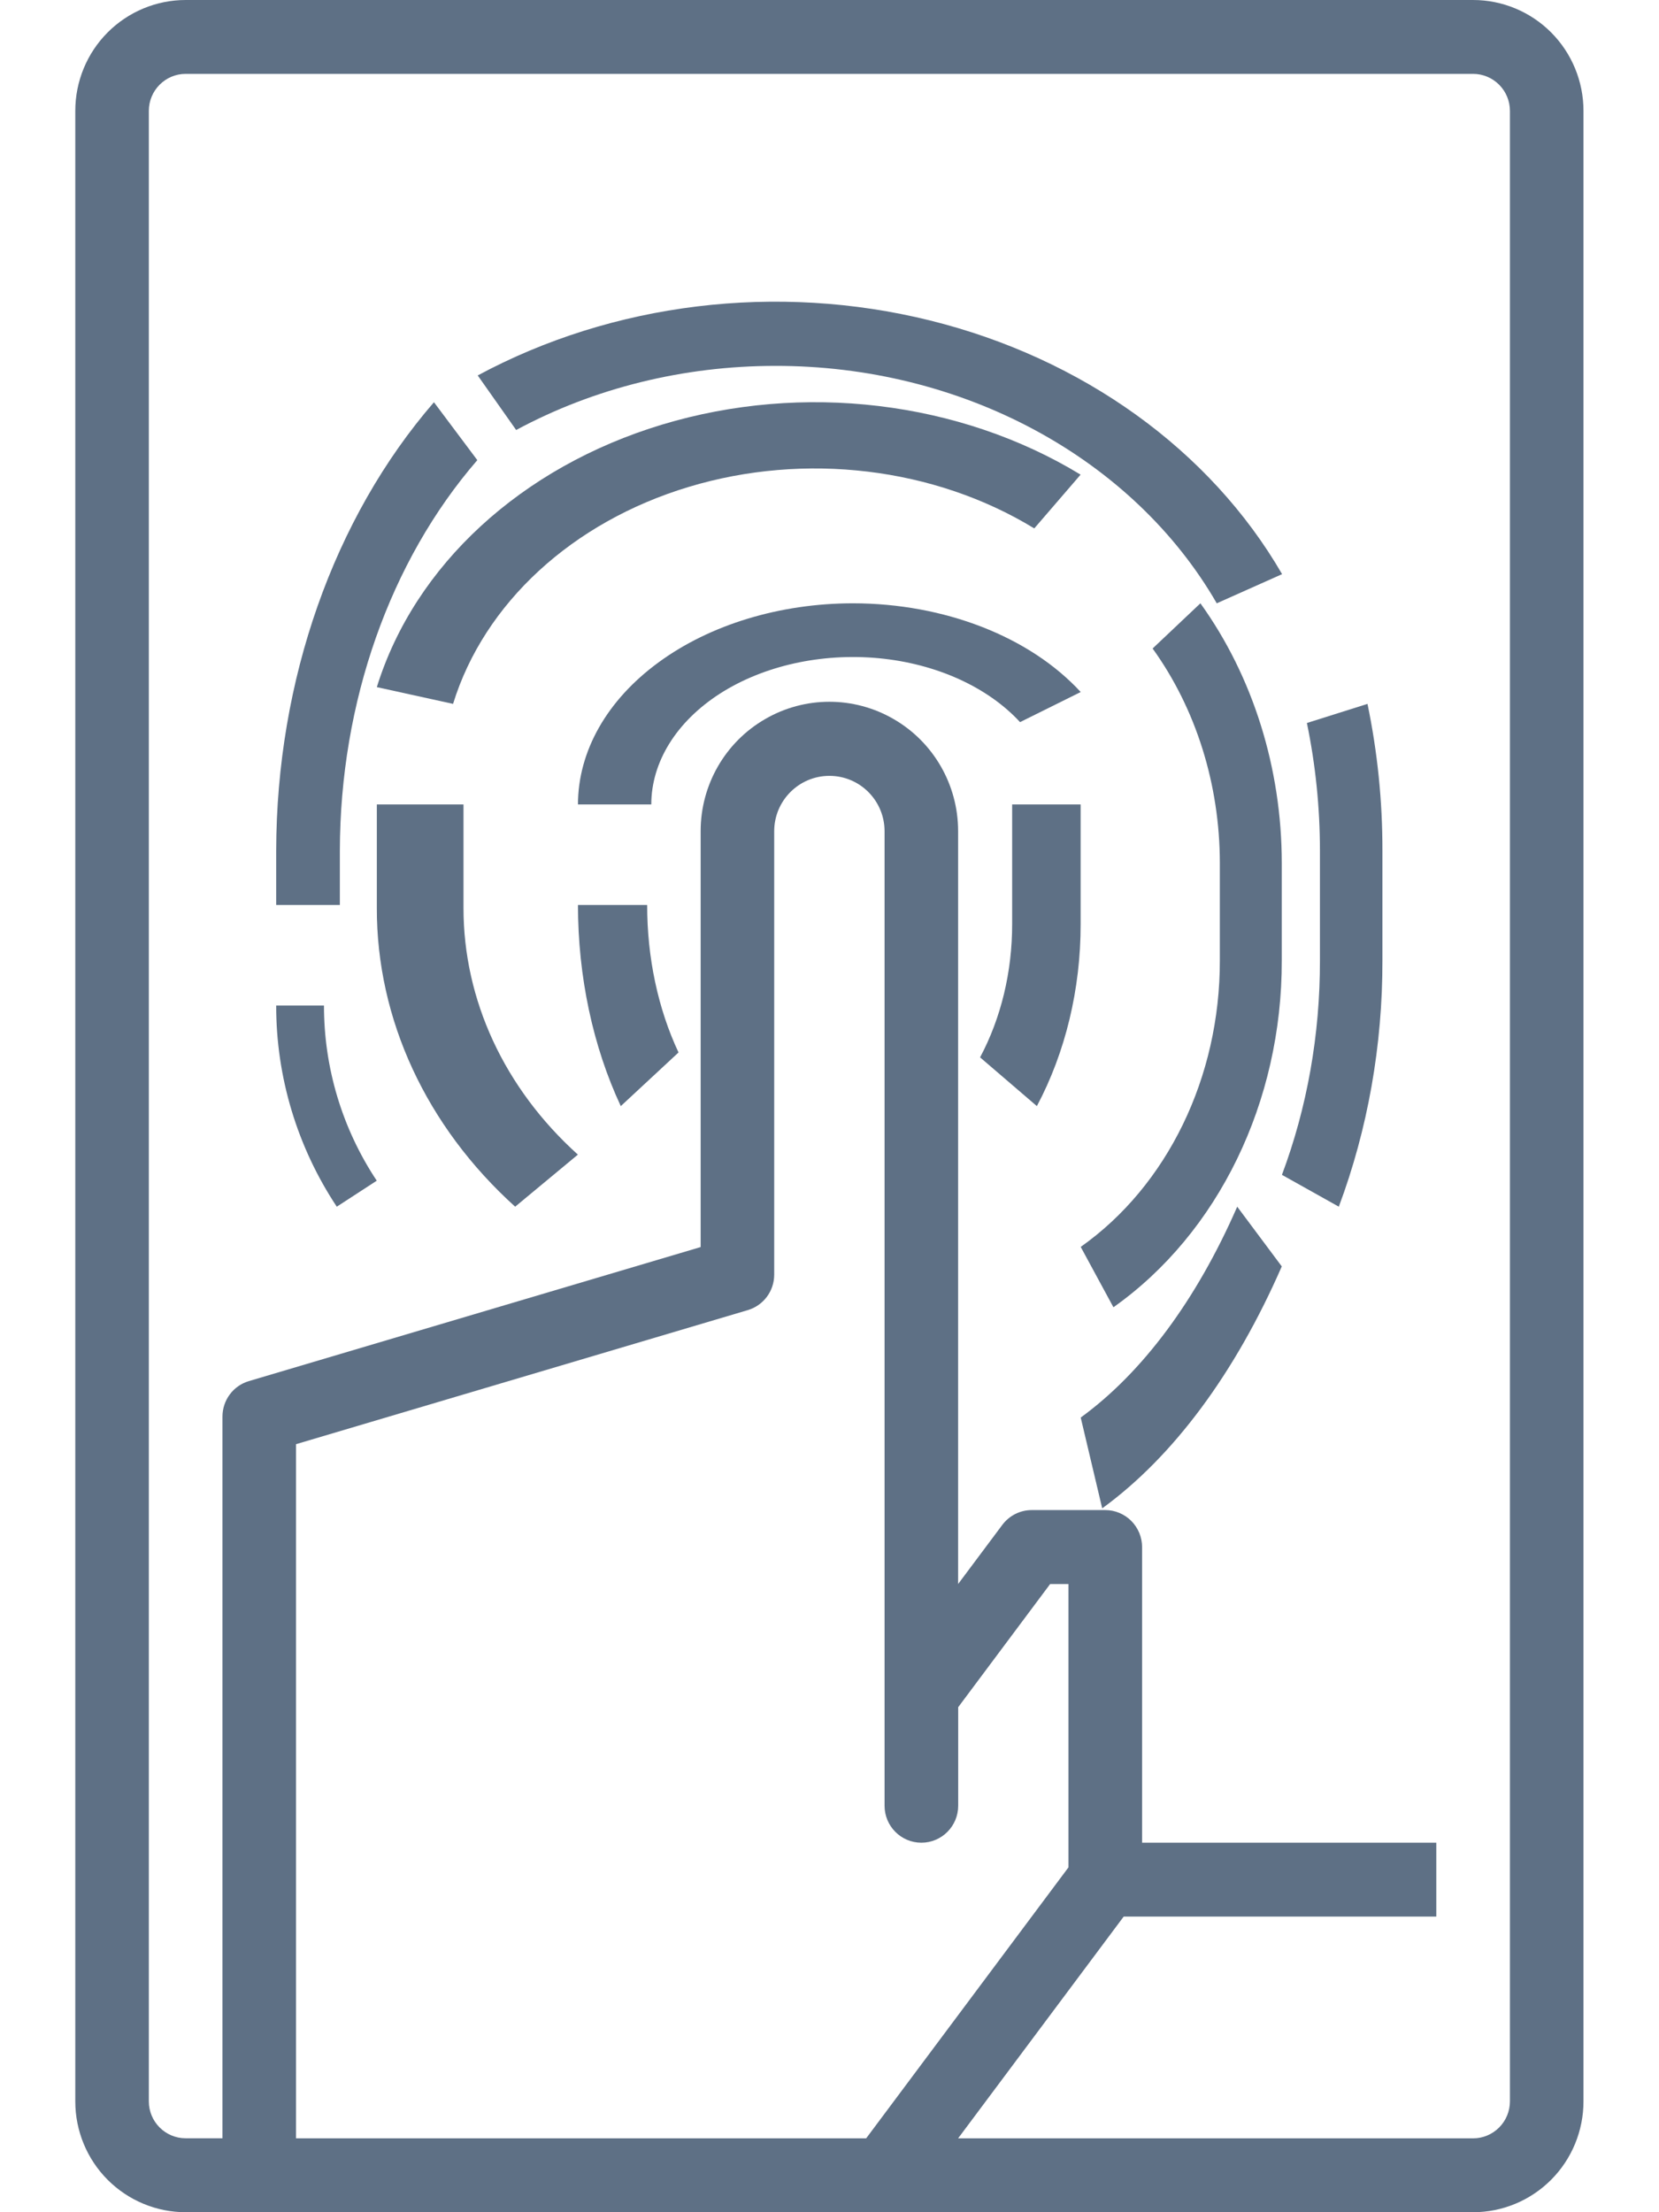 <svg width="21" height="28" viewBox="0 0 21 28" fill="none" xmlns="http://www.w3.org/2000/svg">
<path d="M16.708 10.765V12.157C16.71 13.093 16.546 14.019 16.227 14.87L16.947 15.273C17.313 14.295 17.501 13.232 17.499 12.157V10.765C17.5 10.139 17.436 9.515 17.31 8.909L16.543 9.151C16.652 9.678 16.708 10.22 16.708 10.765V10.765Z" fill="#5E7085"/>
<path d="M9.813 4.631C10.971 4.629 12.107 4.909 13.094 5.44C14.081 5.971 14.88 6.731 15.402 7.636L16.229 7.267C15.32 5.697 13.702 4.533 11.768 4.055C9.833 3.577 7.759 3.83 6.047 4.752L6.534 5.443H6.533C7.519 4.911 8.655 4.631 9.813 4.631L9.813 4.631Z" fill="#5E7085"/>
<path d="M4.302 10.767C4.305 8.891 4.935 7.102 6.042 5.824L5.493 5.091C4.223 6.558 3.5 8.614 3.496 10.767V11.454H4.302V10.767Z" fill="#5E7085"/>
<path d="M13.68 17.942L13.952 19.091C14.85 18.438 15.634 17.382 16.225 16.029L15.661 15.273C15.146 16.452 14.463 17.372 13.68 17.942H13.68Z" fill="#5E7085"/>
<path d="M4.769 14.944C4.332 14.286 4.1 13.515 4.101 12.727H3.496C3.495 13.632 3.762 14.517 4.263 15.273L4.769 14.944Z" fill="#5E7085"/>
<path d="M5.735 8.909C6.128 7.635 7.245 6.607 8.717 6.163C10.189 5.719 11.826 5.915 13.092 6.688L13.678 6.008H13.679C12.145 5.074 10.163 4.836 8.381 5.374C6.599 5.912 5.248 7.155 4.77 8.697L5.735 8.909Z" fill="#5E7085"/>
<path d="M10.796 7.636C9.873 7.637 8.989 7.905 8.337 8.383C7.684 8.86 7.317 9.507 7.316 10.182H8.244C8.245 9.645 8.561 9.135 9.112 8.78C9.663 8.426 10.395 8.263 11.123 8.331C11.85 8.4 12.502 8.695 12.912 9.14L13.68 8.759C13.034 8.057 11.953 7.637 10.796 7.636V7.636Z" fill="#5E7085"/>
<path d="M16.225 12.156V10.921C16.224 9.722 15.86 8.561 15.195 7.636L14.59 8.208C15.14 8.972 15.44 9.931 15.441 10.921V12.156C15.444 13.634 14.777 15.007 13.68 15.782L14.094 16.546C15.422 15.607 16.229 13.944 16.225 12.156V12.156Z" fill="#5E7085"/>
<path d="M5.867 10.836V10.182H4.77V11.491C4.767 12.9 5.395 14.256 6.521 15.273L7.315 14.614C6.384 13.775 5.866 12.655 5.867 11.491V10.836Z" fill="#5E7085"/>
<path d="M13.679 11.696V10.182H12.812V11.696C12.813 12.297 12.672 12.885 12.406 13.383L13.125 14V14C13.487 13.319 13.68 12.517 13.679 11.696L13.679 11.696Z" fill="#5E7085"/>
<path d="M7.316 11.454C7.316 12.36 7.505 13.245 7.858 14L8.589 13.321C8.329 12.768 8.191 12.118 8.192 11.454H7.316Z" fill="#5E7085"/>
<path d="M2.35 28H18.647C19.018 28 19.373 27.852 19.635 27.589C19.897 27.326 20.044 26.969 20.044 26.597V1.403C20.044 1.031 19.897 0.674 19.635 0.411C19.373 0.148 19.017 0 18.647 0H2.35C1.98 0 1.624 0.148 1.362 0.411C1.1 0.674 0.953 1.031 0.953 1.403V26.597C0.953 26.969 1.1 27.326 1.362 27.589C1.624 27.852 1.98 28 2.35 28ZM3.747 27.065V18.279L9.466 16.582C9.664 16.523 9.8 16.341 9.8 16.134V10.521C9.8 10.134 10.113 9.82 10.499 9.82C10.885 9.82 11.197 10.134 11.197 10.521V22.855C11.197 23.114 11.406 23.323 11.663 23.323C11.92 23.323 12.129 23.114 12.129 22.855V21.608L13.293 20.049H13.525V23.635L10.964 27.065L3.747 27.065ZM1.884 1.403C1.884 1.145 2.093 0.935 2.35 0.935H18.647C18.771 0.935 18.889 0.985 18.976 1.072C19.064 1.16 19.113 1.279 19.113 1.403V26.597C19.113 26.721 19.064 26.84 18.976 26.928C18.889 27.015 18.771 27.065 18.647 27.065H12.128L14.224 24.258H18.181V23.323H14.457V19.581C14.457 19.457 14.407 19.338 14.32 19.25C14.233 19.163 14.114 19.113 13.991 19.113H13.06C12.913 19.113 12.775 19.183 12.687 19.301L12.128 20.049V10.519C12.128 9.935 11.818 9.394 11.313 9.102C10.809 8.809 10.188 8.809 9.684 9.102C9.179 9.394 8.869 9.935 8.869 10.519V15.784L3.149 17.481C2.951 17.54 2.816 17.723 2.816 17.93V27.064H2.35C2.093 27.064 1.884 26.855 1.884 26.597L1.884 1.403Z" fill="#5E7085"/>
</svg>
